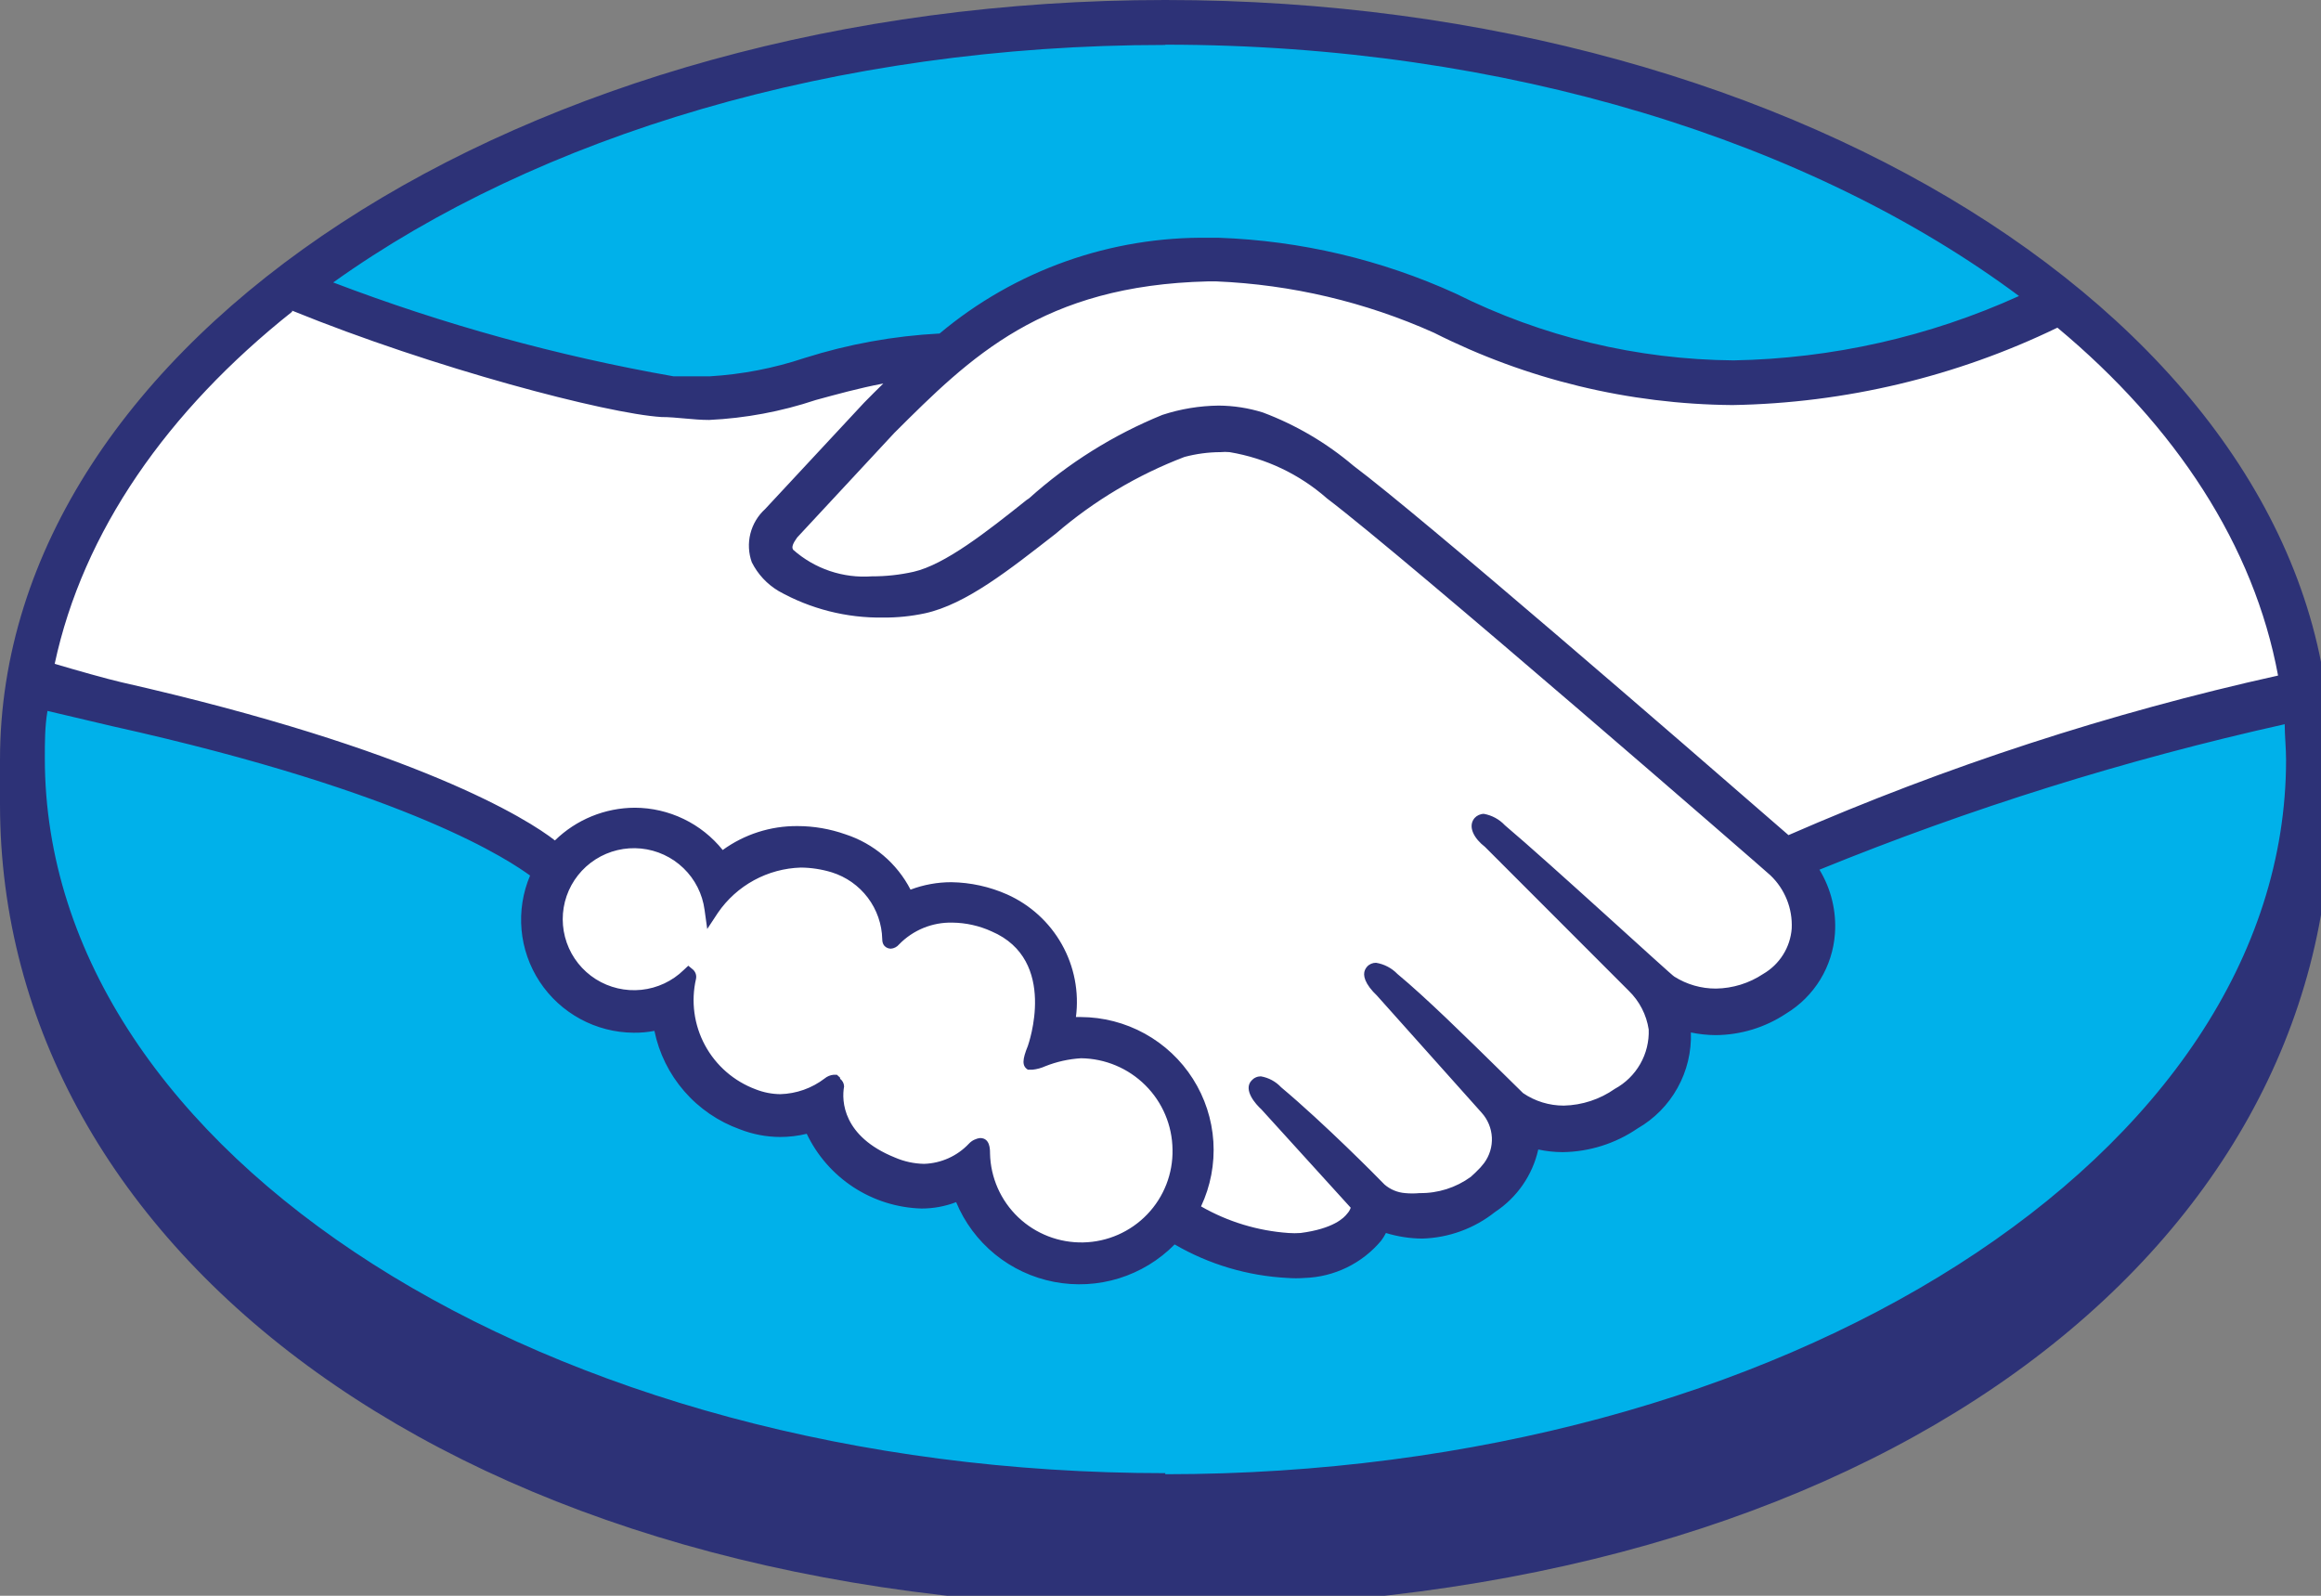 <svg width="96" height="66" viewBox="0 0 96 66" fill="none" xmlns="http://www.w3.org/2000/svg">
<rect x="0" y="0" width="96" height="66" fill="#808080" stroke="none"/>
<g clip-path="url(#clip0_229_147)">
<path d="M48.199 1.243C22.08 1.243 0.894 14.751 0.894 31.405C0.894 48.059 22.08 62.876 48.199 62.876C74.317 62.876 95.503 48.07 95.503 31.405C95.503 14.74 74.339 1.243 48.199 1.243Z" fill="#00B1EA"/>
<path d="M32.828 22.077C32.828 22.077 32.342 22.594 32.64 22.979C33.368 23.914 35.63 24.442 37.914 23.936C39.272 23.628 41.026 22.253 42.703 20.911C44.331 19.448 46.197 18.273 48.221 17.435C49.505 16.966 50.907 16.927 52.215 17.325C53.541 17.821 54.773 18.539 55.856 19.448C59.023 21.824 71.779 32.912 73.986 34.848C80.761 32.024 87.778 29.815 94.952 28.248C94.014 22.561 90.538 17.127 85.308 12.848C77.959 15.928 68.381 17.765 59.597 13.497C56.615 12.152 53.391 11.423 50.119 11.352C43.156 11.517 40.132 14.52 36.943 17.699L32.828 22.077Z" fill="white"/>
<path d="M73.401 36.058C73.247 35.926 58.416 22.979 55.04 20.46C53.869 19.424 52.426 18.741 50.88 18.491C50.212 18.441 49.541 18.505 48.894 18.678C46.907 19.425 45.07 20.516 43.465 21.901C41.589 23.397 39.812 24.805 38.168 25.201C36.181 25.611 34.112 25.303 32.331 24.332C31.908 24.065 31.572 23.684 31.36 23.232C31.239 22.897 31.222 22.533 31.31 22.188C31.399 21.843 31.589 21.532 31.857 21.296L35.961 16.896L37.407 15.477C36.146 15.669 34.899 15.948 33.677 16.313C32.25 16.784 30.765 17.058 29.263 17.127C27.781 16.975 26.307 16.743 24.85 16.434C20.471 15.411 16.197 13.986 12.083 12.177C6.256 16.5 2.461 21.802 1.335 27.753C2.174 27.973 4.359 28.468 4.932 28.6C18.108 31.526 22.212 34.529 22.963 35.2C23.4 34.709 23.943 34.324 24.551 34.072C25.159 33.821 25.817 33.71 26.474 33.748C27.131 33.786 27.771 33.972 28.346 34.292C28.921 34.612 29.416 35.058 29.793 35.596C30.685 34.883 31.794 34.495 32.938 34.496C33.577 34.505 34.21 34.616 34.814 34.826C35.401 35.011 35.942 35.319 36.399 35.731C36.856 36.143 37.219 36.649 37.462 37.213C38.038 36.956 38.663 36.824 39.294 36.828C40.055 36.836 40.806 37.001 41.501 37.312C42.461 37.757 43.241 38.515 43.712 39.461C44.183 40.406 44.318 41.483 44.094 42.515C44.266 42.503 44.44 42.503 44.612 42.515C45.52 42.511 46.413 42.743 47.204 43.189C47.994 43.634 48.654 44.278 49.119 45.055C49.583 45.833 49.837 46.718 49.853 47.623C49.87 48.527 49.649 49.421 49.214 50.215C50.577 51.046 52.152 51.466 53.749 51.425C54.148 51.424 54.543 51.342 54.91 51.183C55.276 51.024 55.606 50.792 55.879 50.501C56.011 50.314 56.154 50.105 56.022 49.951L52.303 45.837C52.303 45.837 51.685 45.265 51.895 45.034C52.105 44.803 52.491 45.133 52.745 45.353C54.632 46.937 56.938 49.302 56.938 49.302C56.938 49.302 57.125 49.632 58.041 49.786C58.553 49.875 59.078 49.861 59.584 49.743C60.09 49.626 60.567 49.409 60.987 49.104C61.222 48.902 61.44 48.681 61.639 48.444C61.901 48.085 62.033 47.648 62.013 47.204C61.993 46.76 61.822 46.336 61.528 46.002L57.103 41.096C57.103 41.096 56.474 40.524 56.695 40.293C56.916 40.062 57.291 40.403 57.556 40.623C58.924 41.723 60.866 43.714 62.731 45.529C63.35 45.948 64.087 46.159 64.834 46.133C65.582 46.108 66.302 45.846 66.891 45.386C67.373 45.121 67.772 44.728 68.043 44.25C68.314 43.772 68.446 43.228 68.425 42.68C68.326 41.992 68 41.357 67.498 40.876L61.561 34.936C61.561 34.936 60.932 34.408 61.164 34.133C61.396 33.858 61.76 34.232 62.014 34.452C63.901 36.036 69.01 40.7 69.01 40.7C69.611 41.087 70.314 41.286 71.03 41.273C71.745 41.259 72.44 41.033 73.026 40.623C73.402 40.402 73.719 40.094 73.95 39.724C74.181 39.354 74.318 38.934 74.35 38.5C74.39 38.048 74.325 37.592 74.16 37.169C73.996 36.746 73.736 36.366 73.401 36.058Z" fill="white"/>
<path d="M44.645 43.582C43.949 43.675 43.262 43.83 42.593 44.044C42.527 44.044 42.648 43.637 42.737 43.417C42.825 43.197 44.039 39.578 41.081 38.313C40.42 37.959 39.663 37.828 38.921 37.939C38.179 38.05 37.493 38.397 36.965 38.929C36.844 39.061 36.789 39.05 36.778 38.929C36.752 38.253 36.517 37.601 36.107 37.062C35.696 36.522 35.129 36.122 34.483 35.915C33.563 35.624 32.573 35.642 31.664 35.966C30.755 36.29 29.978 36.902 29.451 37.708C29.355 36.995 29.02 36.336 28.501 35.836C27.983 35.336 27.31 35.024 26.593 34.952C25.875 34.879 25.153 35.05 24.545 35.436C23.936 35.822 23.476 36.401 23.238 37.081C23 37.76 22.998 38.499 23.233 39.179C23.468 39.859 23.926 40.44 24.533 40.829C25.14 41.218 25.86 41.392 26.578 41.322C27.296 41.253 27.97 40.945 28.491 40.447C28.491 40.447 28.491 40.447 28.491 40.557C28.272 41.552 28.421 42.593 28.909 43.488C29.397 44.383 30.193 45.072 31.15 45.43C31.668 45.628 32.229 45.687 32.776 45.602C33.324 45.517 33.84 45.291 34.273 44.946C34.538 44.77 34.571 44.836 34.538 45.089C34.428 45.826 34.538 47.432 36.811 48.334C37.367 48.605 37.995 48.69 38.603 48.577C39.212 48.464 39.767 48.159 40.188 47.707C40.474 47.443 40.552 47.487 40.563 47.894C40.602 48.687 40.873 49.451 41.343 50.092C41.812 50.732 42.461 51.221 43.206 51.499C43.952 51.776 44.764 51.83 45.54 51.652C46.316 51.475 47.023 51.075 47.573 50.501C48.123 49.927 48.492 49.205 48.635 48.425C48.778 47.644 48.688 46.838 48.377 46.108C48.065 45.377 47.546 44.754 46.883 44.315C46.219 43.876 45.442 43.64 44.645 43.637V43.582Z" fill="white"/>
<path d="M48.199 0C21.583 0 0 14.113 0 31.427V33.253C0 51.623 18.869 66.495 48.199 66.495C77.716 66.495 96.397 51.623 96.397 33.253V31.416C96.397 14.113 74.814 0 48.199 0ZM94.224 27.94C87.276 29.484 80.495 31.694 73.975 34.54C69.396 30.558 58.836 21.406 55.978 19.261C54.867 18.318 53.602 17.574 52.237 17.061C51.644 16.875 51.027 16.779 50.406 16.775C49.614 16.784 48.829 16.913 48.077 17.16C46.052 17.985 44.185 19.153 42.56 20.614L42.461 20.68C40.806 22 39.084 23.353 37.782 23.65C37.217 23.776 36.64 23.839 36.061 23.837C35.472 23.88 34.88 23.805 34.321 23.616C33.762 23.427 33.247 23.128 32.806 22.737C32.728 22.627 32.806 22.462 32.971 22.231L36.988 17.908C40.143 14.762 43.112 11.803 49.964 11.638H50.306C53.416 11.768 56.472 12.489 59.31 13.761C63.139 15.695 67.366 16.719 71.658 16.753C76.318 16.674 80.905 15.582 85.098 13.552C89.997 17.633 93.23 22.572 94.224 27.94ZM48.199 1.848C62.323 1.848 74.968 5.885 83.509 12.243C79.797 13.926 75.779 14.832 71.702 14.905C67.712 14.872 63.782 13.928 60.215 12.144C57.133 10.74 53.803 9.955 50.417 9.834H50.03C45.951 9.769 41.985 11.176 38.863 13.794C36.967 13.893 35.09 14.233 33.28 14.806C32.01 15.23 30.689 15.485 29.352 15.565C28.844 15.565 27.95 15.565 27.862 15.565C23.055 14.721 18.341 13.42 13.782 11.682C22.235 5.643 34.527 1.859 48.199 1.859V1.848ZM12.083 12.848C17.953 15.235 25.092 17.105 27.355 17.248C27.983 17.248 28.657 17.369 29.33 17.369C30.832 17.298 32.317 17.021 33.743 16.544C34.593 16.313 35.542 16.049 36.535 15.862C36.27 16.126 36.005 16.379 35.741 16.654L31.647 21.054C31.348 21.326 31.136 21.679 31.037 22.071C30.939 22.462 30.959 22.874 31.095 23.254C31.342 23.747 31.724 24.159 32.199 24.442C33.521 25.186 35.017 25.566 36.535 25.542C37.114 25.546 37.691 25.487 38.257 25.366C39.967 24.992 41.766 23.551 43.675 22.066C45.25 20.711 47.05 19.639 48.993 18.898C49.479 18.769 49.98 18.702 50.483 18.7C50.608 18.688 50.733 18.688 50.858 18.7C52.354 18.95 53.749 19.613 54.886 20.614C58.196 23.122 73.092 36.069 73.225 36.201C73.522 36.483 73.754 36.826 73.906 37.205C74.059 37.585 74.127 37.993 74.108 38.401C74.079 38.787 73.957 39.16 73.751 39.487C73.545 39.815 73.262 40.088 72.927 40.282C72.348 40.667 71.67 40.877 70.974 40.887C70.364 40.889 69.767 40.717 69.252 40.392C69.197 40.392 64.11 35.706 62.245 34.133C62.014 33.886 61.708 33.72 61.374 33.66C61.301 33.661 61.229 33.678 61.162 33.708C61.096 33.738 61.036 33.782 60.988 33.836C60.69 34.199 60.988 34.694 61.418 35.024L67.365 40.975C67.81 41.406 68.101 41.97 68.193 42.581C68.211 43.079 68.09 43.573 67.842 44.006C67.594 44.439 67.231 44.795 66.792 45.034C66.174 45.468 65.44 45.709 64.684 45.727C64.082 45.729 63.493 45.549 62.996 45.21L62.146 44.374C60.59 42.845 58.979 41.261 57.799 40.282C57.562 40.037 57.252 39.875 56.916 39.82C56.845 39.819 56.775 39.833 56.71 39.861C56.645 39.89 56.587 39.932 56.541 39.985C56.408 40.139 56.32 40.392 56.651 40.843C56.741 40.961 56.841 41.072 56.949 41.173L61.285 46.024C61.539 46.306 61.687 46.667 61.706 47.046C61.724 47.425 61.61 47.798 61.385 48.103L61.23 48.29C61.098 48.433 60.955 48.565 60.833 48.675C60.218 49.122 59.475 49.357 58.715 49.346C58.516 49.365 58.317 49.365 58.119 49.346C57.805 49.322 57.507 49.199 57.269 48.994L57.214 48.939C56.982 48.697 54.786 46.475 52.988 44.968C52.766 44.73 52.471 44.571 52.149 44.517C52.076 44.517 52.003 44.532 51.937 44.563C51.87 44.593 51.811 44.638 51.763 44.693C51.41 45.078 51.939 45.672 52.171 45.881L55.868 49.951C55.837 50.041 55.788 50.123 55.724 50.193C55.592 50.369 55.15 50.82 53.793 50.996C53.628 51.008 53.462 51.008 53.297 50.996C52.022 50.907 50.785 50.531 49.677 49.896C50.07 49.059 50.245 48.138 50.187 47.216C50.128 46.294 49.837 45.401 49.341 44.621C48.846 43.84 48.16 43.197 47.349 42.75C46.538 42.303 45.627 42.067 44.701 42.064H44.502C44.637 41.026 44.433 39.972 43.92 39.059C43.407 38.146 42.613 37.421 41.655 36.993C40.929 36.671 40.144 36.499 39.349 36.487C38.772 36.487 38.2 36.591 37.661 36.795C37.101 35.708 36.133 34.886 34.968 34.507C34.331 34.282 33.659 34.166 32.982 34.166C31.872 34.158 30.79 34.505 29.892 35.156C29.456 34.613 28.904 34.174 28.276 33.872C27.648 33.569 26.96 33.41 26.262 33.407C25.024 33.41 23.836 33.896 22.952 34.76C21.848 33.891 17.236 30.987 5.01 28.215C4.436 28.083 3.112 27.709 2.262 27.456C3.432 21.989 6.919 16.995 12.083 12.892V12.848ZM34.748 44.572L34.615 44.451H34.483C34.345 44.463 34.214 44.517 34.108 44.605C33.581 45.008 32.94 45.235 32.276 45.254C31.928 45.25 31.584 45.183 31.261 45.056C30.361 44.722 29.615 44.074 29.16 43.232C28.705 42.39 28.573 41.412 28.789 40.48C28.802 40.413 28.798 40.343 28.777 40.277C28.755 40.212 28.718 40.153 28.668 40.106L28.469 39.941L28.281 40.117C27.807 40.58 27.19 40.869 26.53 40.938C25.87 41.007 25.206 40.852 24.645 40.499C24.085 40.145 23.66 39.613 23.441 38.988C23.222 38.364 23.22 37.684 23.436 37.059C23.653 36.434 24.075 35.9 24.634 35.543C25.193 35.187 25.856 35.029 26.516 35.095C27.176 35.161 27.795 35.448 28.271 35.908C28.748 36.368 29.055 36.975 29.142 37.631L29.252 38.423L29.694 37.752C30.078 37.193 30.589 36.732 31.185 36.407C31.781 36.082 32.446 35.902 33.126 35.882C33.559 35.886 33.991 35.953 34.406 36.08C34.999 36.266 35.519 36.632 35.893 37.127C36.267 37.622 36.476 38.221 36.491 38.841C36.491 39.215 36.8 39.237 36.844 39.237C36.91 39.233 36.975 39.215 37.033 39.184C37.092 39.154 37.144 39.112 37.186 39.061C37.471 38.767 37.815 38.535 38.195 38.379C38.575 38.224 38.983 38.149 39.393 38.159C39.953 38.166 40.506 38.289 41.015 38.522C43.785 39.71 42.527 43.208 42.516 43.252C42.284 43.824 42.262 44.088 42.516 44.242H42.626H42.703C42.887 44.223 43.066 44.175 43.233 44.099C43.705 43.911 44.204 43.8 44.712 43.769C45.712 43.78 46.668 44.182 47.375 44.887C48.083 45.592 48.485 46.545 48.497 47.542C48.519 48.54 48.142 49.505 47.45 50.226C46.758 50.947 45.806 51.365 44.806 51.386C43.805 51.408 42.836 51.033 42.113 50.343C41.39 49.653 40.971 48.705 40.949 47.707C40.949 47.531 40.949 47.069 40.541 47.069C40.364 47.089 40.199 47.171 40.077 47.3C39.595 47.813 38.928 48.113 38.224 48.136C37.805 48.129 37.393 48.039 37.01 47.872C34.858 47.003 34.803 45.529 34.913 44.935C34.911 44.873 34.895 44.812 34.867 44.757C34.838 44.702 34.797 44.654 34.748 44.616V44.572ZM48.199 60.929C22.599 60.929 1.854 47.729 1.854 31.361C1.854 30.701 1.854 30.052 1.964 29.403L4.623 30.03C17.104 32.802 21.175 35.673 21.925 36.212C21.624 36.92 21.503 37.691 21.572 38.458C21.641 39.224 21.899 39.961 22.322 40.604C22.746 41.247 23.322 41.776 24 42.144C24.677 42.512 25.435 42.707 26.207 42.713C26.496 42.716 26.784 42.691 27.068 42.636C27.257 43.559 27.681 44.418 28.3 45.131C28.918 45.844 29.71 46.386 30.599 46.706C31.13 46.914 31.695 47.022 32.265 47.025C32.637 47.025 33.007 46.981 33.368 46.893C33.797 47.794 34.467 48.559 35.304 49.105C36.141 49.65 37.113 49.955 38.113 49.984C38.603 49.985 39.09 49.895 39.548 49.72C39.896 50.56 40.448 51.301 41.154 51.877C41.861 52.452 42.699 52.844 43.594 53.017C44.49 53.19 45.414 53.14 46.285 52.87C47.156 52.599 47.946 52.118 48.585 51.469C50.007 52.296 51.608 52.771 53.252 52.855C53.487 52.873 53.724 52.873 53.959 52.855C54.566 52.836 55.162 52.688 55.707 52.423C56.253 52.157 56.736 51.78 57.126 51.315C57.201 51.215 57.268 51.108 57.324 50.996C57.81 51.145 58.316 51.223 58.825 51.227C59.922 51.196 60.98 50.81 61.837 50.127C62.747 49.529 63.388 48.602 63.625 47.542C63.955 47.614 64.291 47.65 64.629 47.652C65.737 47.638 66.816 47.298 67.73 46.673C68.425 46.274 68.998 45.693 69.386 44.993C69.775 44.294 69.966 43.501 69.937 42.702C70.274 42.773 70.618 42.81 70.963 42.812C72 42.805 73.013 42.495 73.876 41.921C74.452 41.572 74.936 41.09 75.288 40.516C75.639 39.941 75.847 39.292 75.895 38.621C75.963 37.693 75.739 36.766 75.255 35.97C81.489 33.43 87.927 31.417 94.499 29.953C94.499 30.437 94.555 30.932 94.555 31.427C94.555 47.74 73.799 60.973 48.199 60.973V60.929Z" fill="#2D3277"/>
</g>
<defs>
<clipPath id="clip0_229_147">
<rect width="96" height="66" fill="white"/>
</clipPath>
</defs>
</svg>
